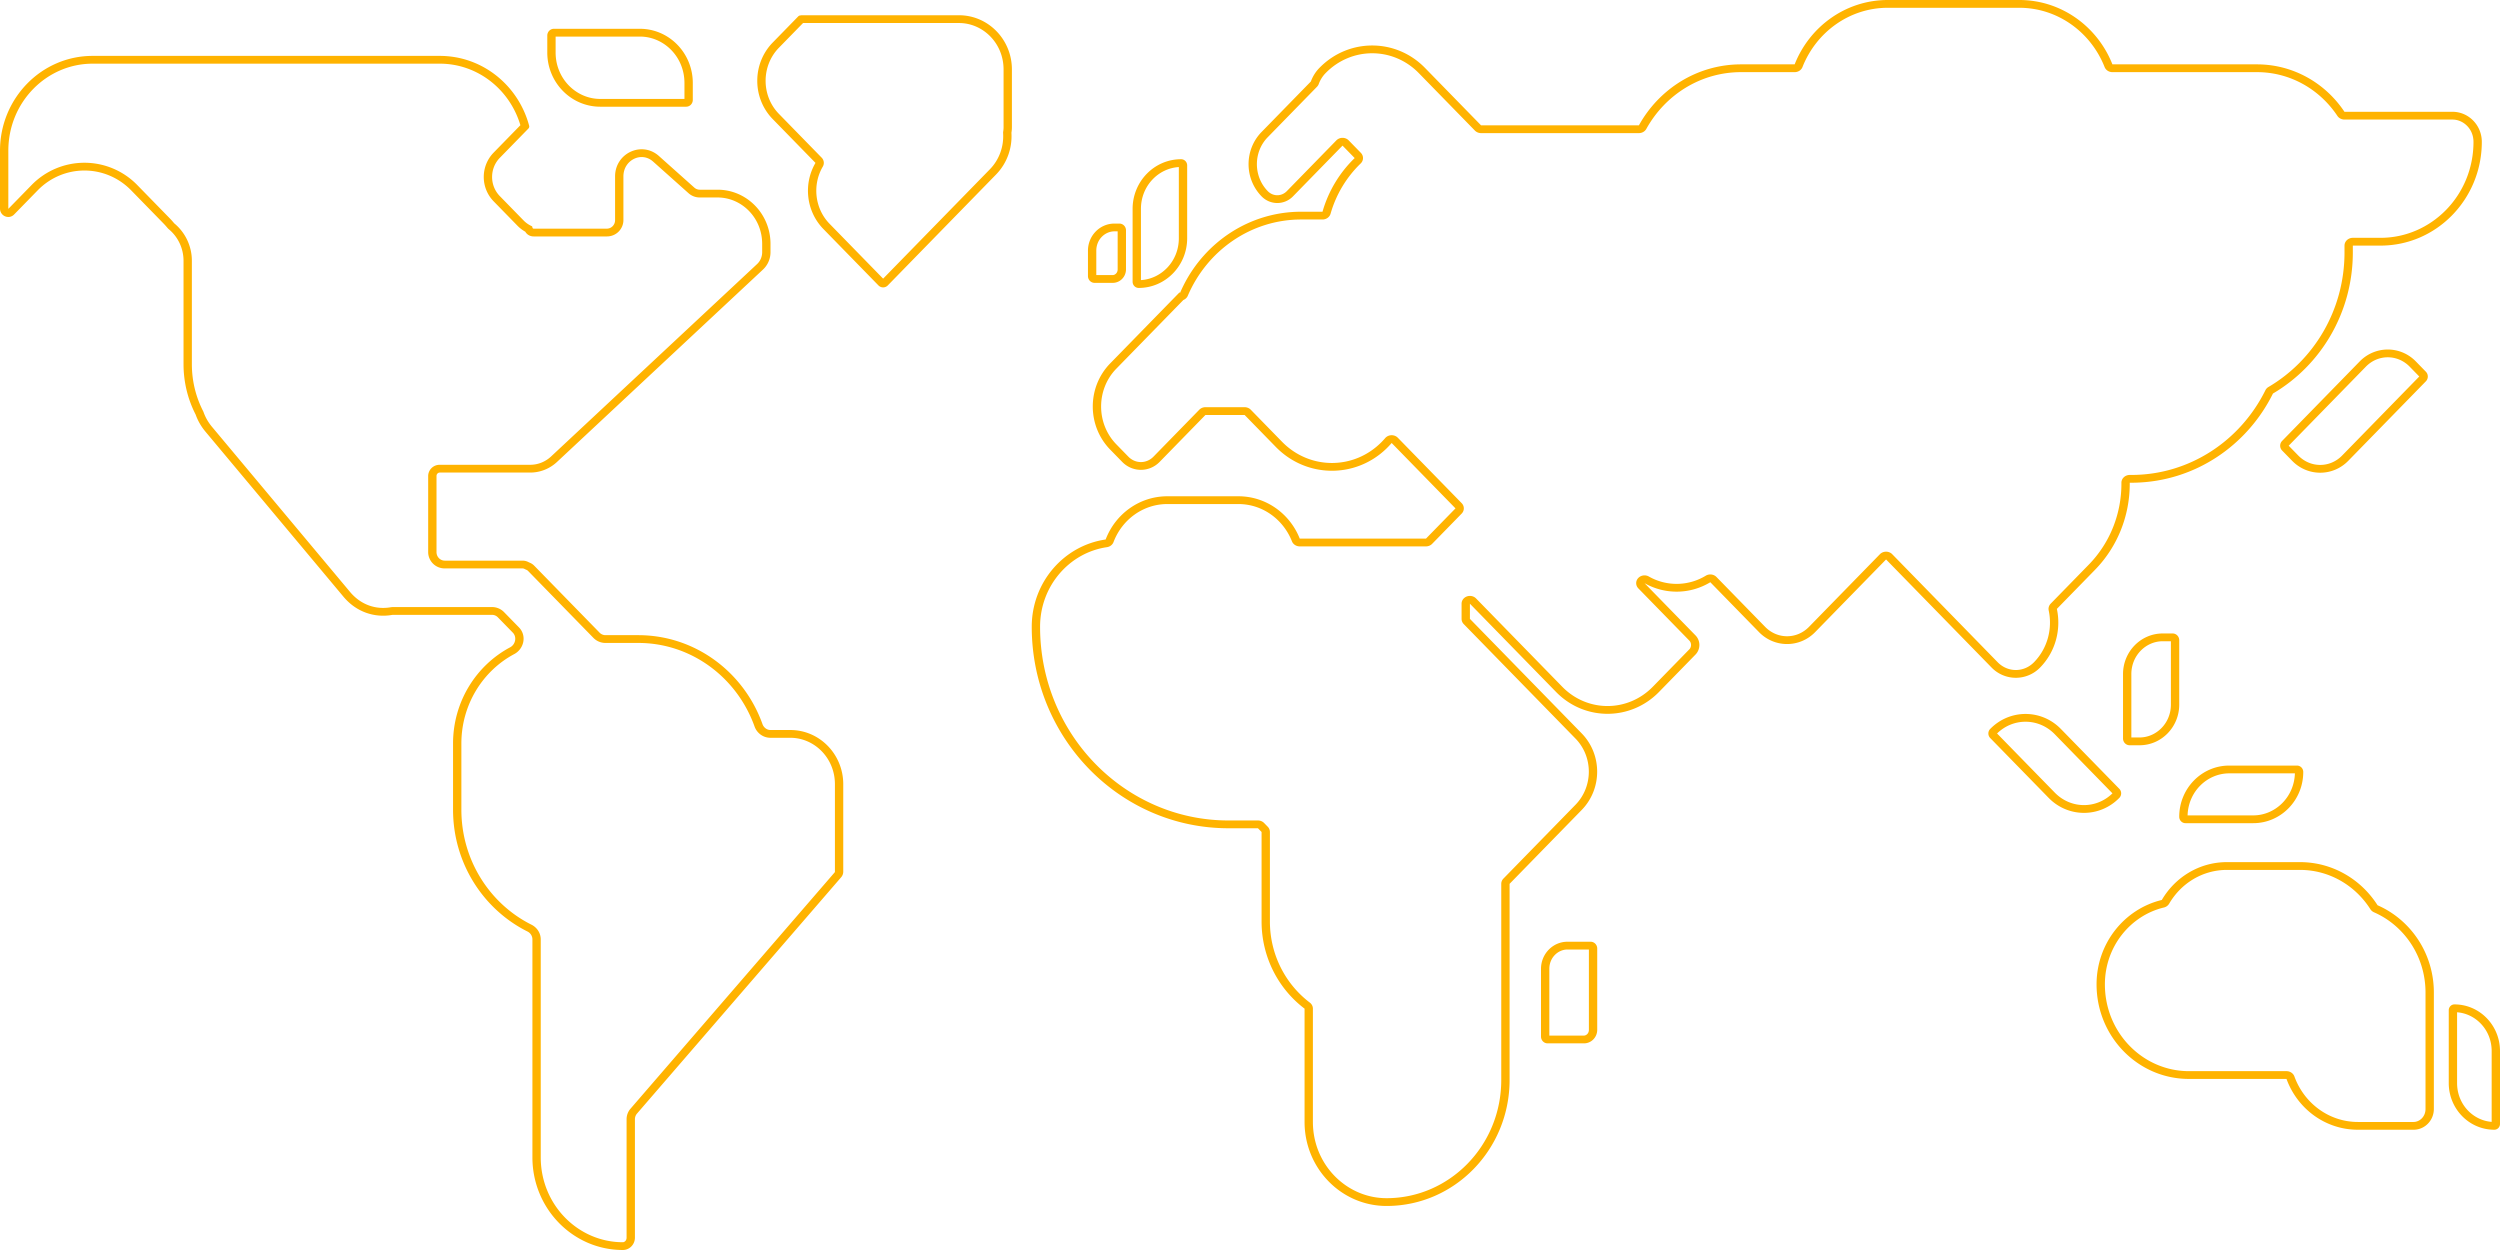 <svg xmlns="http://www.w3.org/2000/svg" width="1200" height="600" fill="none">
<path fill="#FFB300" fill-rule="evenodd" d="M369.841 119.272v-2.199c0-14.368-11.37-26.016-25.397-26.016h-8.557a3.911 3.911 0 0 1-2.607-1L316.279 74.88c-8.216-7.334-21.041-1.356-21.041 9.807v21.004c0 2.245-1.777 4.065-3.968 4.065h-35.091a.631.631 0 0 1-.623-.639.662.662 0 0 0-.389-.6 12.667 12.667 0 0 1-3.85-2.705l-11.392-11.67c-4.959-5.08-4.959-13.316 0-18.396l13.706-14.04c.34-.348.497-.85.371-1.325-5.133-19.334-22.391-33.552-42.891-33.552H44.444C19.898 26.83 0 47.213 0 72.358v27.721c0 3.622 4.274 5.436 6.774 2.875l11.3-11.576c12.398-12.7 32.499-12.7 44.897 0l15.538 15.917a32.71 32.71 0 0 1 1.872 2.091c.195.237.413.453.649.649 4.31 3.577 7.065 9.043 7.065 15.168v49.594c0 8.739 2.103 16.975 5.82 24.206 1.008 2.85 2.551 5.612 4.685 8.165l66.238 79.223c6.371 7.621 15.158 10.159 23.255 8.792.231-.039.465-.061.699-.061h47.369c1.053 0 2.062.428 2.806 1.191l7.179 7.353c2.043 2.093 1.29 5.676-1.274 7.041-16.287 8.666-27.412 26.104-27.412 46.204v31.707c0 25.726 14.58 47.963 35.738 58.514 1.418.707 2.358 2.159 2.358 3.775v104.617c0 24.563 19.438 44.476 43.417 44.476 3.197 0 5.789-2.655 5.789-5.93v-56.855c0-.992.354-1.951.996-2.694l98.007-113.449a4.122 4.122 0 0 0 .997-2.694v-41.955c0-14.369-11.371-26.017-25.397-26.017h-9.517c-1.734 0-3.255-1.158-3.851-2.826-8.894-24.917-32.244-42.702-59.648-42.702h-15.728a3.917 3.917 0 0 1-2.806-1.191l-31.373-32.137a6.296 6.296 0 0 0-2.08-1.42 10.809 10.809 0 0 1-.732-.341 6.205 6.205 0 0 0-2.836-.683h-37.302c-2.192 0-3.968-1.82-3.968-4.065v-36.586c0-.898.71-1.626 1.587-1.626h43.414c4.748 0 9.325-1.816 12.833-5.093l98.891-92.364a11.355 11.355 0 0 0 3.424-6.374c.106-.61.162-1.232.168-1.86v-1.866Zm-4 1.748v-3.947c0-12.642-9.923-22.284-21.397-22.284h-8.557a8.072 8.072 0 0 1-5.373-2.035l-17-15.176c-2.813-2.512-6.232-2.705-9.049-1.392-2.868 1.337-5.227 4.324-5.227 8.501v21.004c0 3.971-3.224 7.798-7.968 7.798h-35.091c-1.903 0-3.302-.991-4.037-2.26a16.67 16.67 0 0 1-3.782-2.903l-11.392-11.67c-6.35-6.505-6.35-16.92 0-23.424l12.82-13.132c-5.129-17.307-20.693-29.538-38.677-29.538H44.444C22.451 30.562 4 48.939 4 72.358v27.721a.88.88 0 0 0 .013.16l11.105-11.375a35.408 35.408 0 0 1 50.81 0l15.538 15.918a36.356 36.356 0 0 1 2.09 2.334c.033.038.075.082.132.13a23.282 23.282 0 0 1 8.407 17.957v49.594c0 8.178 1.968 15.863 5.426 22.592.075.144.139.293.192.444.867 2.452 2.195 4.832 4.041 7.039l66.238 79.223c5.448 6.516 12.74 8.538 19.389 7.415a8.527 8.527 0 0 1 1.411-.121h47.369a8.05 8.05 0 0 1 5.763 2.41l7.179 7.354c3.879 3.974 2.395 10.324-2.25 12.796-14.975 7.969-25.393 24.133-25.393 42.962v31.707c0 24.427 13.84 45.356 33.623 55.222 2.763 1.378 4.473 4.12 4.473 7.067v104.617c0 22.837 17.99 40.743 39.417 40.743.645 0 1.789-.648 1.789-2.197v-56.855a7.7 7.7 0 0 1 1.882-5.036l98.007-113.449a.555.555 0 0 0 .111-.352v-41.955c0-12.643-9.923-22.284-21.397-22.284h-9.517c-3.755 0-6.607-2.469-7.646-5.379-8.432-23.622-30.417-40.149-55.853-40.149h-15.728a8.055 8.055 0 0 1-5.764-2.41l-31.372-32.138a2.323 2.323 0 0 0-.763-.529 14.902 14.902 0 0 1-1.017-.473 1.968 1.968 0 0 0-.911-.223h-37.302c-4.744 0-7.968-3.826-7.968-7.797v-36.586c0-2.624 2.158-5.358 5.587-5.358h43.414c3.634 0 7.207-1.387 10.003-3.999l98.891-92.364c1.481-1.384 2.401-3.412 2.422-5.621v-.093Zm648.119-86.393c-1.68 0-3.17-.975-3.75-2.442-6.66-16.865-22.644-28.452-40.979-28.452h-63.065c-18.335 0-34.319 11.587-40.977 28.452-.579 1.467-2.077 2.442-3.753 2.442h-25.722c-19.331 0-36.393 10.843-45.485 27.25-.687 1.24-2.057 2.018-3.553 2.018h-75.769c-1.125 0-2.199-.442-2.957-1.219l-26.918-27.575c-12.404-12.706-32.347-12.706-44.751 0a14.643 14.643 0 0 0-3.28 5.218c-.177.484-.459.93-.829 1.308L608.515 65.86c-6.939 7.108-6.939 18.764 0 25.873 2.578 2.64 6.59 2.64 9.168 0l23.771-24.35c.758-.777 1.831-1.22 2.957-1.22 1.125 0 2.199.443 2.957 1.22l5.835 5.977c1.421 1.455 1.386 3.69-.081 5.107-6.702 6.47-11.772 14.755-14.451 24.121-.467 1.633-2.053 2.77-3.865 2.77h-10.203c-24.143 0-45.163 14.879-54.46 36.596-.397.926-1.167 1.654-2.125 2.041l-32.16 32.944c-9.767 10.005-9.767 26.359.001 36.364l5.757 5.899c3.373 3.454 8.672 3.454 12.044 0l21.993-22.53c.758-.776 1.832-1.219 2.957-1.219h18.804c1.125 0 2.199.443 2.957 1.219l14.983 15.349c13.288 13.612 34.664 13.612 47.952 0a36.49 36.49 0 0 0 1.567-1.714c.73-.854 1.825-1.366 2.996-1.402 1.17-.035 2.298.409 3.087 1.217l30.635 31.383c1.391 1.424 1.391 3.602 0 5.027l-14.172 14.517c-.758.777-1.831 1.219-2.957 1.219h-60.579c-1.676 0-3.174-.974-3.753-2.441-4.216-10.669-14.273-17.884-25.686-17.884h-34.127c-11.543 0-21.704 7.385-25.829 18.256-.491 1.294-1.704 2.232-3.158 2.443-17.865 2.583-32.092 18.468-32.092 38.205 0 51.687 40.821 92.98 90.41 92.98h14.167c1.125 0 2.199.443 2.957 1.219l1.741 1.784a3.595 3.595 0 0 1 1.043 2.513v42.932c0 16.074 7.597 30.224 19.155 38.974.936.709 1.479 1.774 1.479 2.899v54.388c0 20.545 16.177 36.592 35.365 36.592 30.059 0 55.048-25.075 55.048-56.755v-94.138c0-.93.372-1.827 1.043-2.514l34.595-35.438c8.527-8.736 8.527-23.03 0-31.766l-53.643-54.951a3.594 3.594 0 0 1-1.042-2.513v-7.279c0-1.542 1.015-2.925 2.555-3.481 1.541-.557 3.289-.172 4.402.967l41.365 42.375c12.051 12.345 31.421 12.345 43.472 0l17.535-17.963c1.089-1.116 1.089-3.056 0-4.172l-24.473-25.07c-1.34-1.373-1.395-3.456-.128-4.889 1.266-1.432 3.469-1.778 5.168-.811a26.907 26.907 0 0 0 27.311-.39c1.643-.998 3.819-.737 5.139.615l23.381 23.952c5.852 5.994 15.171 5.994 21.023 0l34.05-34.881c.758-.776 1.832-1.219 2.957-1.219 1.126 0 2.199.443 2.957 1.219l50.607 51.842c4.865 4.983 12.584 4.983 17.449 0 6.518-6.677 8.928-16.115 7.048-24.868-.25-1.164.108-2.369.965-3.247l18.251-18.696c10.54-10.795 15.8-25.039 15.69-39.323-.01-.995.41-1.951 1.16-2.657s1.78-1.103 2.84-1.103h.74c27.93 0 52.36-16.379 64.37-40.646.32-.656.84-1.209 1.5-1.594 21.7-12.745 36.47-36.827 36.47-64.597v-3.252c0-2.061 1.8-3.732 4-3.732h13.31c24.29 0 44.6-20.285 44.6-46.057 0-6.248-4.86-10.706-10.1-10.706h-51.83c-1.39 0-2.67-.667-3.4-1.764-8.51-12.783-22.7-21-38.61-21h-69.37Zm-345.961 178.01a40.114 40.114 0 0 1-2.662 2.816c-14.933 14.313-38.371 14.007-52.941-.918l-14.982-15.348H578.61l-21.992 22.529c-4.96 5.08-13 5.08-17.959 0l-5.758-5.898c-11.157-11.43-11.157-29.962 0-41.392l33.288-34.1.239.245.013-.031a65.236 65.236 0 0 1 1.629-3.508c10.521-21.021 31.887-35.406 56.533-35.406h10.203a57.962 57.962 0 0 1 15.44-25.752l-5.835-5.977-23.771 24.35a10.486 10.486 0 0 1-15.082 0c-8.329-8.533-8.329-22.367 0-30.9l23.657-24.234a18.354 18.354 0 0 1 4.108-6.525c13.991-14.332 36.675-14.332 50.666 0l26.918 27.575h75.769c9.686-17.478 28.018-29.269 49.038-29.269h25.722C868.587 12.78 885.92 0 906.166 0h63.065c20.246 0 37.579 12.78 44.729 30.894h69.37c17.46 0 32.86 9.023 42.01 22.764h51.83c7.79 0 14.1 6.465 14.1 14.44 0 27.497-21.76 49.788-48.6 49.788h-13.31v3.252c0 28.995-15.43 54.298-38.34 67.756-12.35 24.965-37.42 42.211-66.47 42.798-.51.01-1.02.015-1.53.015h-.74v.945c-.11 14.823-5.69 29.609-16.73 40.919l-18.254 18.697c2.107 9.811-.564 20.483-8.013 28.114a16.243 16.243 0 0 1-23.363 0l-50.607-51.841-34.05 34.88c-7.438 7.62-19.498 7.62-26.937 0l-23.381-23.952a31.146 31.146 0 0 1-31.576.449l24.473 25.07c2.48 2.54 2.48 6.658 0 9.198l-17.535 17.964c-13.638 13.969-35.748 13.969-49.386 0l-41.365-42.375v7.279l53.642 54.951c9.918 10.16 9.918 26.632 0 36.792l-34.595 35.439v94.138c0 33.406-26.436 60.488-59.048 60.488-21.74 0-39.365-18.054-39.365-40.325v-54.388c-12.517-9.477-20.634-24.704-20.634-41.873v-42.932l-1.741-1.783h-14.167c-52.141 0-94.41-43.3-94.41-96.713 0-21.342 15.426-38.994 35.479-41.894 4.606-12.139 16.122-20.743 29.6-20.743h34.127c13.323 0 24.729 8.408 29.439 20.326h60.579l14.172-14.518-30.635-31.382Zm-128.348-80.16a6.598 6.598 0 0 0 .825-3.209v-18.699c0-.842-.312-1.61-.825-2.187a3.134 3.134 0 0 0-2.349-1.065h-2.381c-7.014 0-12.699 5.824-12.699 13.008v12.195c0 1.796 1.422 3.252 3.175 3.252h8.73c2.367 0 4.432-1.327 5.524-3.295Zm4 2.753c0 1.647 1.303 2.981 2.91 2.981 12.857 0 23.28-10.677 23.28-23.848v-34.96c0-1.646-1.303-2.98-2.91-2.98-12.857 0-23.28 10.677-23.28 23.848v34.959ZM385.463 11.05l-11.575 11.858c-8.528 8.735-8.528 23.03 0 31.765l20.503 21.004c1.15 1.177 1.372 2.906.552 4.304-5.082 8.672-3.925 20.09 3.279 27.47l25.676 26.302 51.248-52.498c4.582-4.694 6.741-11.036 6.351-17.327a3.5 3.5 0 0 1 .04-.785c.116-.701.177-1.425.177-2.167V33.333c0-12.642-9.923-22.283-21.397-22.283h-74.854Zm569.832 343.188 28.059 28.744c9.367 9.596 24.556 9.596 33.926 0a3.126 3.126 0 0 0 0-4.343l-28.064-28.744c-9.367-9.596-24.554-9.596-33.921 0a3.124 3.124 0 0 0 0 4.343Zm184.235 83.667a3.94 3.94 0 0 1-1.74-1.475c-7.3-11.477-19.8-18.876-33.82-18.876h-35.05c-11.63 0-21.99 6.378-27.73 16.219a4.01 4.01 0 0 1-2.52 1.83c-16.01 3.837-28.32 18.716-28.32 36.896 0 23.341 18.39 41.655 40.31 41.655h46.86c1.71 0 3.24 1.02 3.79 2.535 4.7 12.955 16.72 21.855 30.47 21.855h26.74c2.82 0 5.73-2.459 5.73-6.24v-55.881c0-17.459-10.33-32.231-24.72-38.518Zm28.72 55.212v39.187c0 5.507-4.35 9.972-9.73 9.972h-26.74c-15.7 0-29.09-10.147-34.26-24.39h-46.86c-24.47 0-44.31-20.32-44.31-45.387 0-19.703 13.37-36.207 31.32-40.511 6.35-10.881 17.97-18.167 31.25-18.167h35.05c15.6 0 29.33 8.24 37.26 20.704 15.89 6.941 27.02 23.087 27.02 41.898v16.694Zm-72.84-276.872 4.82 4.942c7.44 7.62 19.5 7.62 26.94 0l37.25-38.161a3.308 3.308 0 0 0 0-4.599l-4.82-4.942c-7.44-7.62-19.5-7.62-26.94 0l-37.25 38.161a3.308 3.308 0 0 0 0 4.599ZM565.841 80.188c-9.84.585-18.19 9.043-18.19 20.083v34.176c9.84-.586 18.19-9.044 18.19-20.084V80.188Zm-144.188 56.808a3.122 3.122 0 0 0 4.49 0l51.96-53.228c5.371-5.502 7.834-12.856 7.387-20.055.148-.89.224-1.805.224-2.737V33.333c0-14.368-11.37-26.016-25.397-26.016h-75.396c-.222 0-.437.031-.641.09a1.563 1.563 0 0 0-1.136.476l-12.213 12.511c-9.918 10.16-9.918 26.633 0 36.793l20.503 21.003c-5.859 9.997-4.582 23.156 3.831 31.774l26.388 27.032ZM328.54 39.837c0-12.642-9.923-22.283-21.397-22.283h-40.445v7.65c0 12.642 9.923 22.283 21.397 22.283h40.445v-7.65Zm206.381 71.213c-4.461 0-8.699 3.817-8.699 9.275v11.715h7.905c.954 0 2.349-.906 2.349-2.772V111.05h-1.555Zm217.46 344.715c-4.461 0-8.699 3.817-8.699 9.276v32.039h16.635c.955 0 2.35-.905 2.35-2.771v-38.544h-10.286ZM958.589 352.07l27.722 28.399c7.669 7.856 19.869 7.968 27.669.338l-27.721-28.399c-7.669-7.856-19.871-7.968-27.67-.338Zm55.731 29.082-.01-.004Zm165.08 104.742v33.98c0 10.172 7.61 17.949 16.6 18.622v-33.979c0-10.172-7.62-17.95-16.6-18.623Zm-129.36-94.505h31.53c10.49 0 19.64-8.661 19.98-20.177h-31.53c-10.5 0-19.64 8.661-19.98 20.177Zm-11.94-83.591c-7.97 0-15.05 6.729-15.05 15.779v30.414h3.93c7.97 0 15.05-6.729 15.05-15.78v-30.413h-3.93Zm118.54-131.799c-5.85-5.995-15.17-5.995-21.02 0l-37.05 37.947 4.62 4.727c5.85 5.995 15.17 5.995 21.02 0l37.04-37.946-4.61-4.728ZM332.54 39.837c0-14.368-11.371-26.016-25.397-26.016h-41.27c-1.753 0-3.175 1.456-3.175 3.252v8.13c0 14.369 11.371 26.016 25.397 26.016h41.27c1.753 0 3.175-1.456 3.175-3.252v-8.13Zm407.142 425.204c0-7.185 5.686-13.009 12.699-13.009h11.111c1.753 0 3.175 1.456 3.175 3.253v39.024c0 3.592-2.843 6.504-6.35 6.504h-17.46c-1.753 0-3.175-1.456-3.175-3.252v-32.52Zm435.718 19.873c0-1.546 1.22-2.8 2.73-2.8 12.08 0 21.87 10.03 21.87 22.403v34.959c0 1.547-1.22 2.8-2.73 2.8-12.08 0-21.87-10.03-21.87-22.402v-34.96Zm-126.37-89.792c-1.66 0-3-1.375-3-3.071 0-13.571 10.74-24.571 23.99-24.571h32.54c1.65 0 3 1.375 3 3.071 0 13.57-10.74 24.571-23.99 24.571h-32.54Zm-29.98-71.545c0-10.776 8.53-19.512 19.05-19.512h4.76c1.75 0 3.17 1.456 3.17 3.252v30.894c0 10.777-8.53 19.513-19.05 19.513h-4.76c-1.75 0-3.17-1.456-3.17-3.252v-30.895Z" clip-rule="evenodd"/></svg>